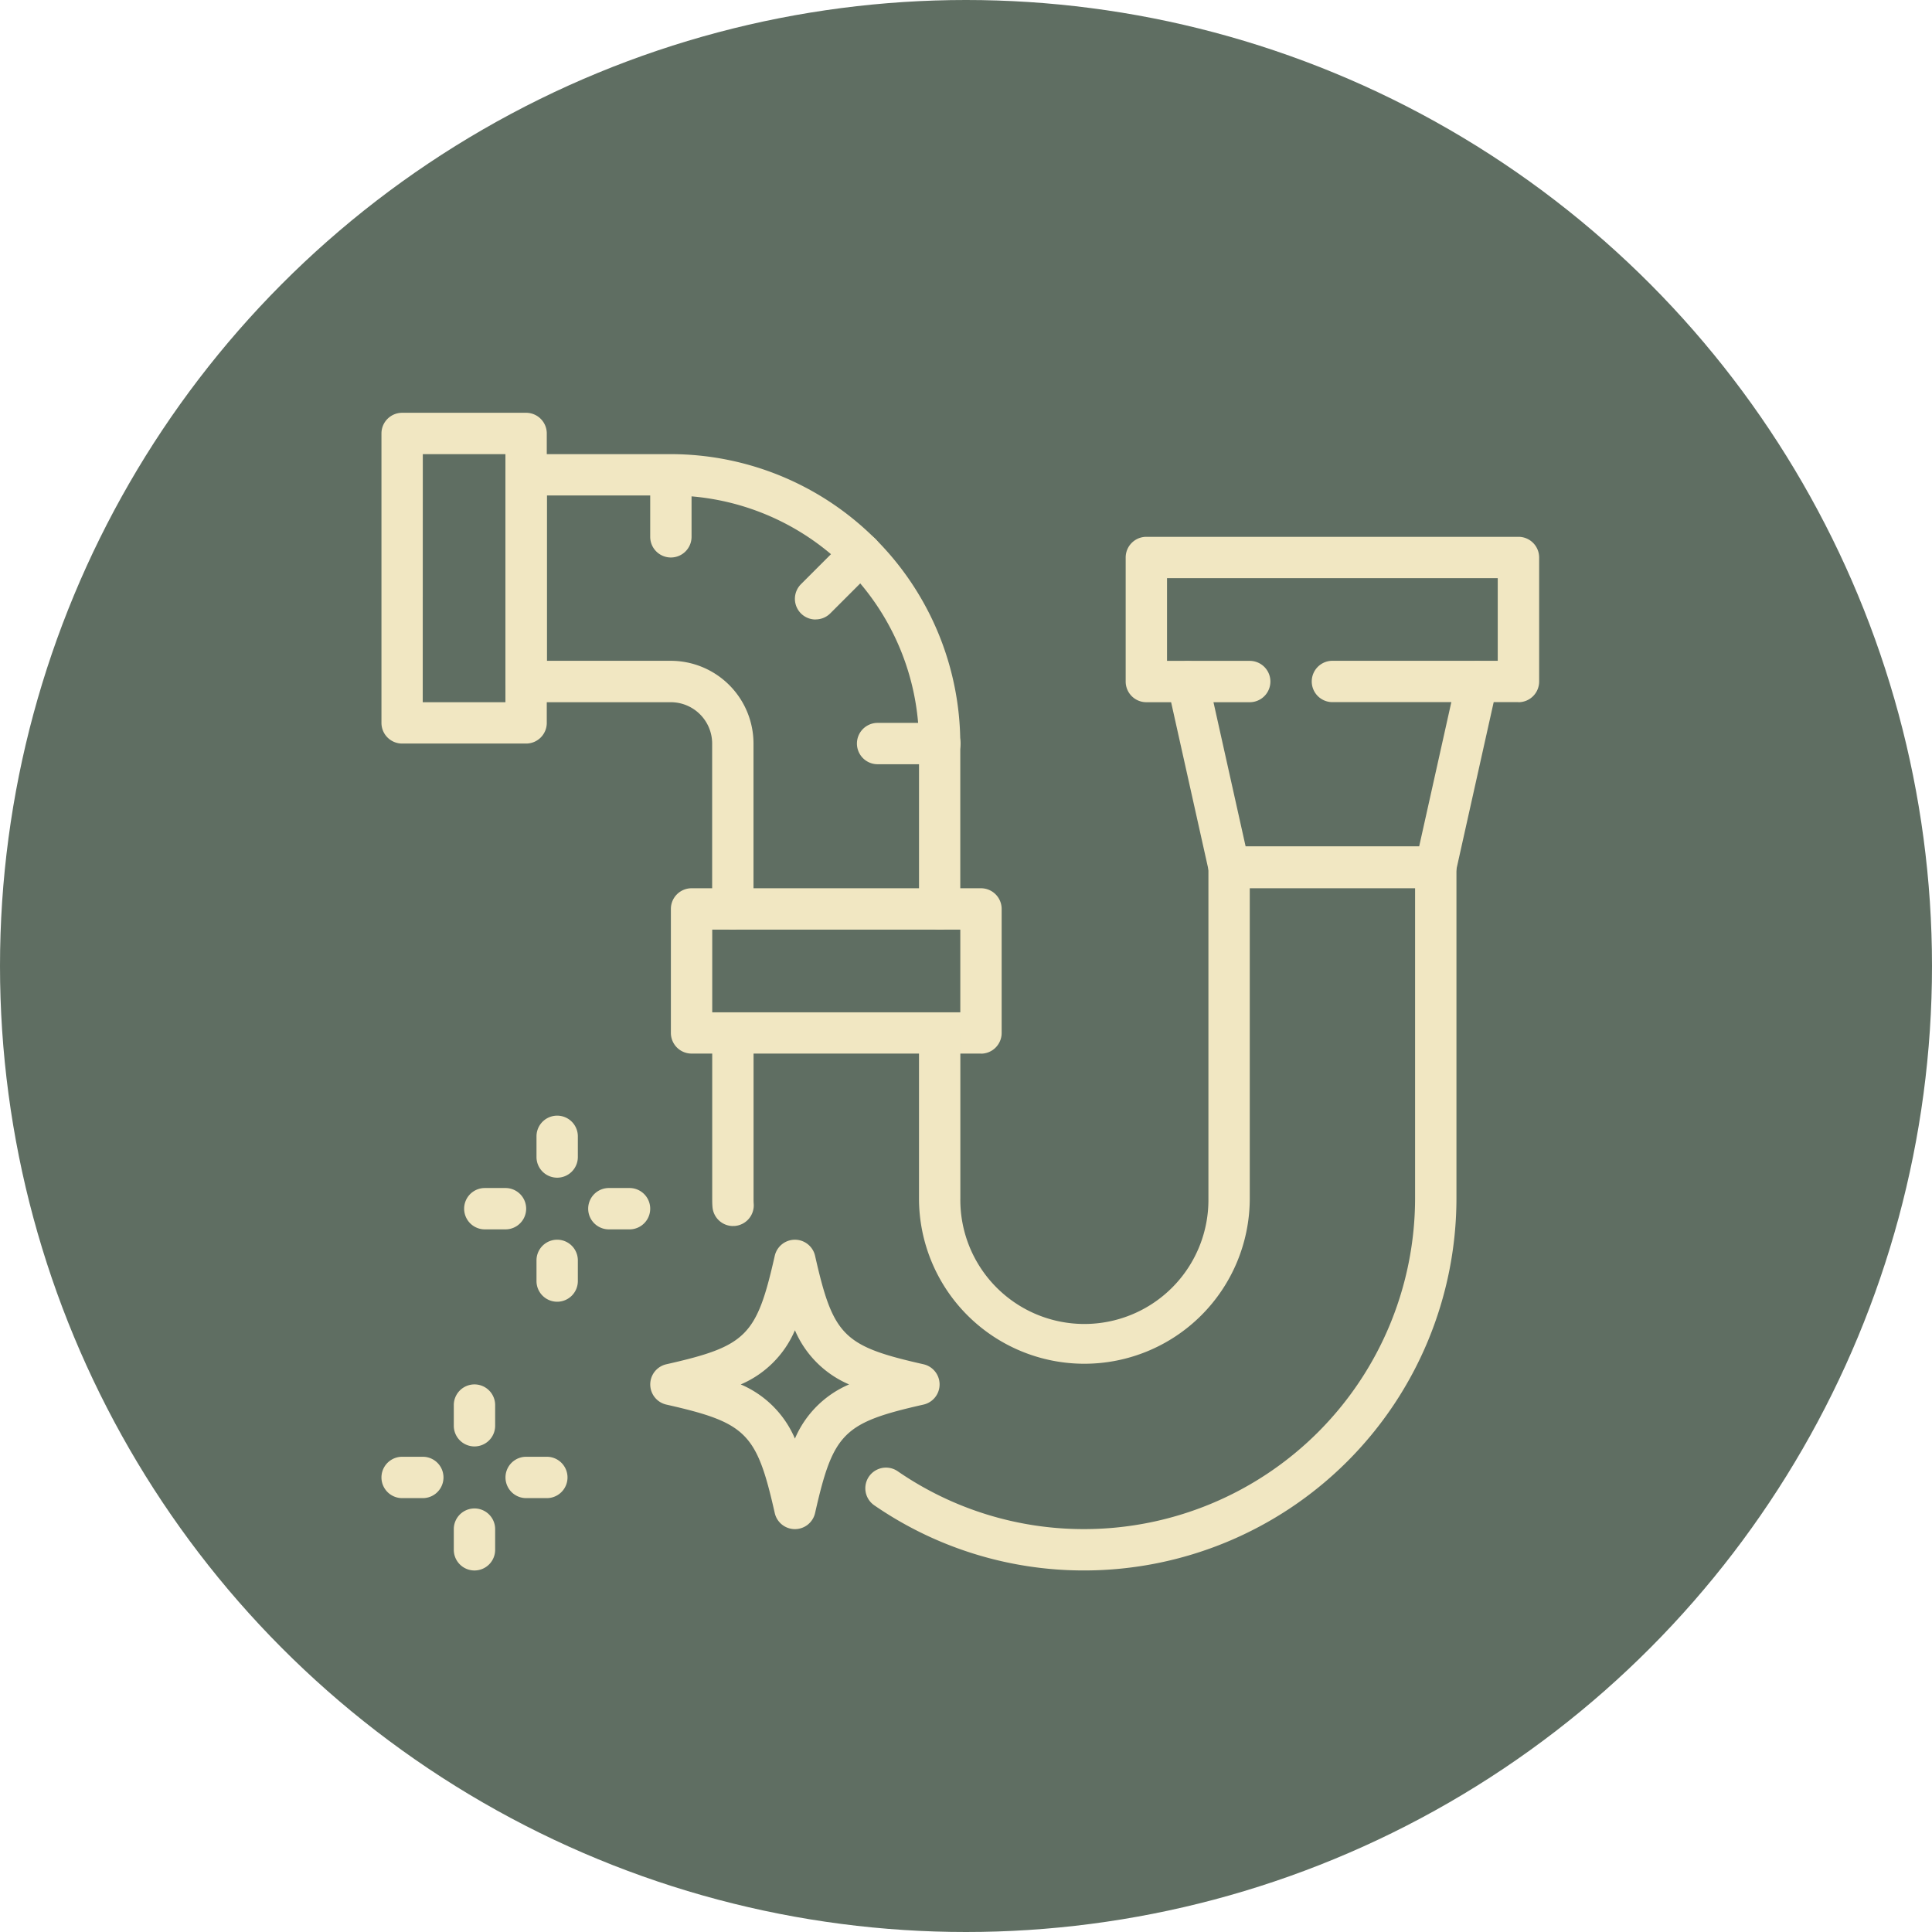 <svg xmlns="http://www.w3.org/2000/svg" xmlns:xlink="http://www.w3.org/1999/xlink" width="97" height="97" viewBox="0 0 97 97">
  <defs>
    <clipPath id="clip-path">
      <rect id="Rectángulo_401600" data-name="Rectángulo 401600" width="66" height="66" transform="translate(0 0.427)" fill="#f1e7c2"/>
    </clipPath>
  </defs>
  <g id="_68" data-name="68" transform="translate(-752 -8653)">
    <circle id="Elipse_11592" data-name="Elipse 11592" cx="48.5" cy="48.5" r="48.5" transform="translate(752 8653)" fill="#5f6e62"/>
    <g id="Grupo_1099703" data-name="Grupo 1099703" transform="translate(767 8669.573)">
      <g id="Grupo_1099702" data-name="Grupo 1099702" clip-path="url(#clip-path)">
        <path id="Trazado_874172" data-name="Trazado 874172" d="M23.265,32.607H17.038A1.038,1.038,0,0,1,16,31.569V17.038A1.038,1.038,0,0,1,17.038,16h6.228A1.038,1.038,0,0,1,24.3,17.038V31.569a1.038,1.038,0,0,1-1.038,1.038m-5.19-2.076h4.152V18.076H18.076Z" transform="translate(-11.848 -11.848)" fill="#f1e7c2"/>
        <path id="Trazado_874173" data-name="Trazado 874173" d="M87.569,116.3H73.038A1.038,1.038,0,0,1,72,115.265v-6.228A1.038,1.038,0,0,1,73.038,108H87.569a1.038,1.038,0,0,1,1.038,1.038v6.228a1.038,1.038,0,0,1-1.038,1.038m-13.493-2.076H86.531v-4.152H74.076Z" transform="translate(-53.317 -79.976)" fill="#f1e7c2"/>
        <path id="Trazado_874174" data-name="Trazado 874174" d="M181.492,75.383H171.113a1.038,1.038,0,0,1-1.013-.812l-2.076-9.309a1.038,1.038,0,0,1,2.026-.452l1.895,8.5h8.715l1.895-8.5a1.038,1.038,0,0,1,2.026.452l-2.076,9.309a1.038,1.038,0,0,1-1.013.812" transform="translate(-124.407 -47.392)" fill="#f1e7c2"/>
        <path id="Trazado_874175" data-name="Trazado 874175" d="M179.721,48.3h-9.341a1.038,1.038,0,0,1,0-2.076h8.3V42.076H162.076v4.152h4.152a1.038,1.038,0,0,1,0,2.076h-5.19A1.038,1.038,0,0,1,160,47.265V41.038A1.038,1.038,0,0,1,161.038,40h18.683a1.038,1.038,0,0,1,1.038,1.038v6.228a1.038,1.038,0,0,1-1.038,1.038" transform="translate(-118.483 -29.621)" fill="#f1e7c2"/>
        <path id="Trazado_874176" data-name="Trazado 874176" d="M69.038,29.545A1.038,1.038,0,0,1,68,28.507V25.518a1.038,1.038,0,1,1,2.076,0v2.989a1.038,1.038,0,0,1-1.038,1.038" transform="translate(-50.355 -18.128)" fill="#f1e7c2"/>
        <path id="Trazado_874177" data-name="Trazado 874177" d="M112.166,78.076h-3.128a1.038,1.038,0,0,1,0-2.076h3.128a1.038,1.038,0,0,1,0,2.076" transform="translate(-79.976 -56.279)" fill="#f1e7c2"/>
        <path id="Trazado_874178" data-name="Trazado 874178" d="M97.038,43.592a1.038,1.038,0,0,1-.734-1.772l2.272-2.272a1.038,1.038,0,1,1,1.468,1.468l-2.272,2.272a1.034,1.034,0,0,1-.734.3" transform="translate(-71.09 -29.062)" fill="#f1e7c2"/>
        <path id="Trazado_874179" data-name="Trazado 874179" d="M61.8,47.872a1.038,1.038,0,0,1-1.038-1.038v-8.3A12.469,12.469,0,0,0,48.3,26.076H42.076v8.3H48.3a4.157,4.157,0,0,1,4.152,4.152v8.3a1.038,1.038,0,0,1-2.076,0v-8.3A2.078,2.078,0,0,0,48.3,36.455H41.038A1.038,1.038,0,0,1,40,35.417V25.038A1.038,1.038,0,0,1,41.038,24H48.3A14.547,14.547,0,0,1,62.834,38.531v8.3A1.038,1.038,0,0,1,61.8,47.872" transform="translate(-29.621 -17.772)" fill="#f1e7c2"/>
        <path id="Trazado_874180" data-name="Trazado 874180" d="M120.6,136.327a18.526,18.526,0,0,1-10.553-3.276,1.038,1.038,0,0,1,1.177-1.71,16.457,16.457,0,0,0,9.376,2.91,16.625,16.625,0,0,0,16.607-16.607V102.076h-8.3v15.569a8.3,8.3,0,0,1-16.607,0v-8.3a1.038,1.038,0,1,1,2.076,0v8.3a6.228,6.228,0,1,0,12.455,0V101.038A1.038,1.038,0,0,1,127.867,100h10.379a1.038,1.038,0,0,1,1.038,1.038v16.607A18.7,18.7,0,0,1,120.6,136.327" transform="translate(-81.16 -74.052)" fill="#f1e7c2"/>
        <path id="Trazado_874181" data-name="Trazado 874181" d="M81.047,142.732a1.038,1.038,0,0,1-1.032-.944c-.015-.161-.015-.32-.015-.447v-8.3a1.038,1.038,0,1,1,2.076,0v8.3c0,.084,0,.175.006.259a1.038,1.038,0,0,1-.94,1.127c-.032,0-.064,0-.1,0" transform="translate(-59.242 -97.749)" fill="#f1e7c2"/>
        <path id="Trazado_874182" data-name="Trazado 874182" d="M75.265,190.531a1.038,1.038,0,0,1-1.012-.809c-.91-4.026-1.419-4.534-5.444-5.444a1.038,1.038,0,0,1,0-2.024c4.025-.91,4.534-1.419,5.444-5.444a1.038,1.038,0,0,1,2.025,0c.91,4.026,1.419,4.534,5.444,5.444a1.038,1.038,0,0,1,0,2.024c-4.025.91-4.534,1.419-5.444,5.444a1.038,1.038,0,0,1-1.012.809m-2.72-7.265a5.156,5.156,0,0,1,2.72,2.72,5.157,5.157,0,0,1,2.72-2.72,5.157,5.157,0,0,1-2.72-2.72,5.156,5.156,0,0,1-2.72,2.72" transform="translate(-50.355 -130.331)" fill="#f1e7c2"/>
        <path id="Trazado_874183" data-name="Trazado 874183" d="M31.038,207.114A1.038,1.038,0,0,1,30,206.076v-1.038a1.038,1.038,0,0,1,2.076,0v1.038a1.038,1.038,0,0,1-1.038,1.038" transform="translate(-22.216 -151.066)" fill="#f1e7c2"/>
        <path id="Trazado_874184" data-name="Trazado 874184" d="M31.038,231.114A1.038,1.038,0,0,1,30,230.076v-1.038a1.038,1.038,0,1,1,2.076,0v1.038a1.038,1.038,0,0,1-1.038,1.038" transform="translate(-22.216 -168.838)" fill="#f1e7c2"/>
        <path id="Trazado_874185" data-name="Trazado 874185" d="M18.076,220.076H17.038a1.038,1.038,0,1,1,0-2.076h1.038a1.038,1.038,0,1,1,0,2.076" transform="translate(-11.848 -161.433)" fill="#f1e7c2"/>
        <path id="Trazado_874186" data-name="Trazado 874186" d="M42.076,220.076H41.038a1.038,1.038,0,1,1,0-2.076h1.038a1.038,1.038,0,1,1,0,2.076" transform="translate(-29.621 -161.433)" fill="#f1e7c2"/>
        <path id="Trazado_874187" data-name="Trazado 874187" d="M47.038,155.114A1.038,1.038,0,0,1,46,154.076v-1.038a1.038,1.038,0,0,1,2.076,0v1.038a1.038,1.038,0,0,1-1.038,1.038" transform="translate(-34.064 -112.559)" fill="#f1e7c2"/>
        <path id="Trazado_874188" data-name="Trazado 874188" d="M47.038,179.114A1.038,1.038,0,0,1,46,178.076v-1.038a1.038,1.038,0,0,1,2.076,0v1.038a1.038,1.038,0,0,1-1.038,1.038" transform="translate(-34.064 -130.331)" fill="#f1e7c2"/>
        <path id="Trazado_874189" data-name="Trazado 874189" d="M34.076,168.076H33.038a1.038,1.038,0,1,1,0-2.076h1.038a1.038,1.038,0,1,1,0,2.076" transform="translate(-23.697 -122.926)" fill="#f1e7c2"/>
        <path id="Trazado_874190" data-name="Trazado 874190" d="M58.076,168.076H57.038a1.038,1.038,0,1,1,0-2.076h1.038a1.038,1.038,0,1,1,0,2.076" transform="translate(-41.469 -122.926)" fill="#f1e7c2"/>
      </g>
    </g>
  </g>
</svg>
